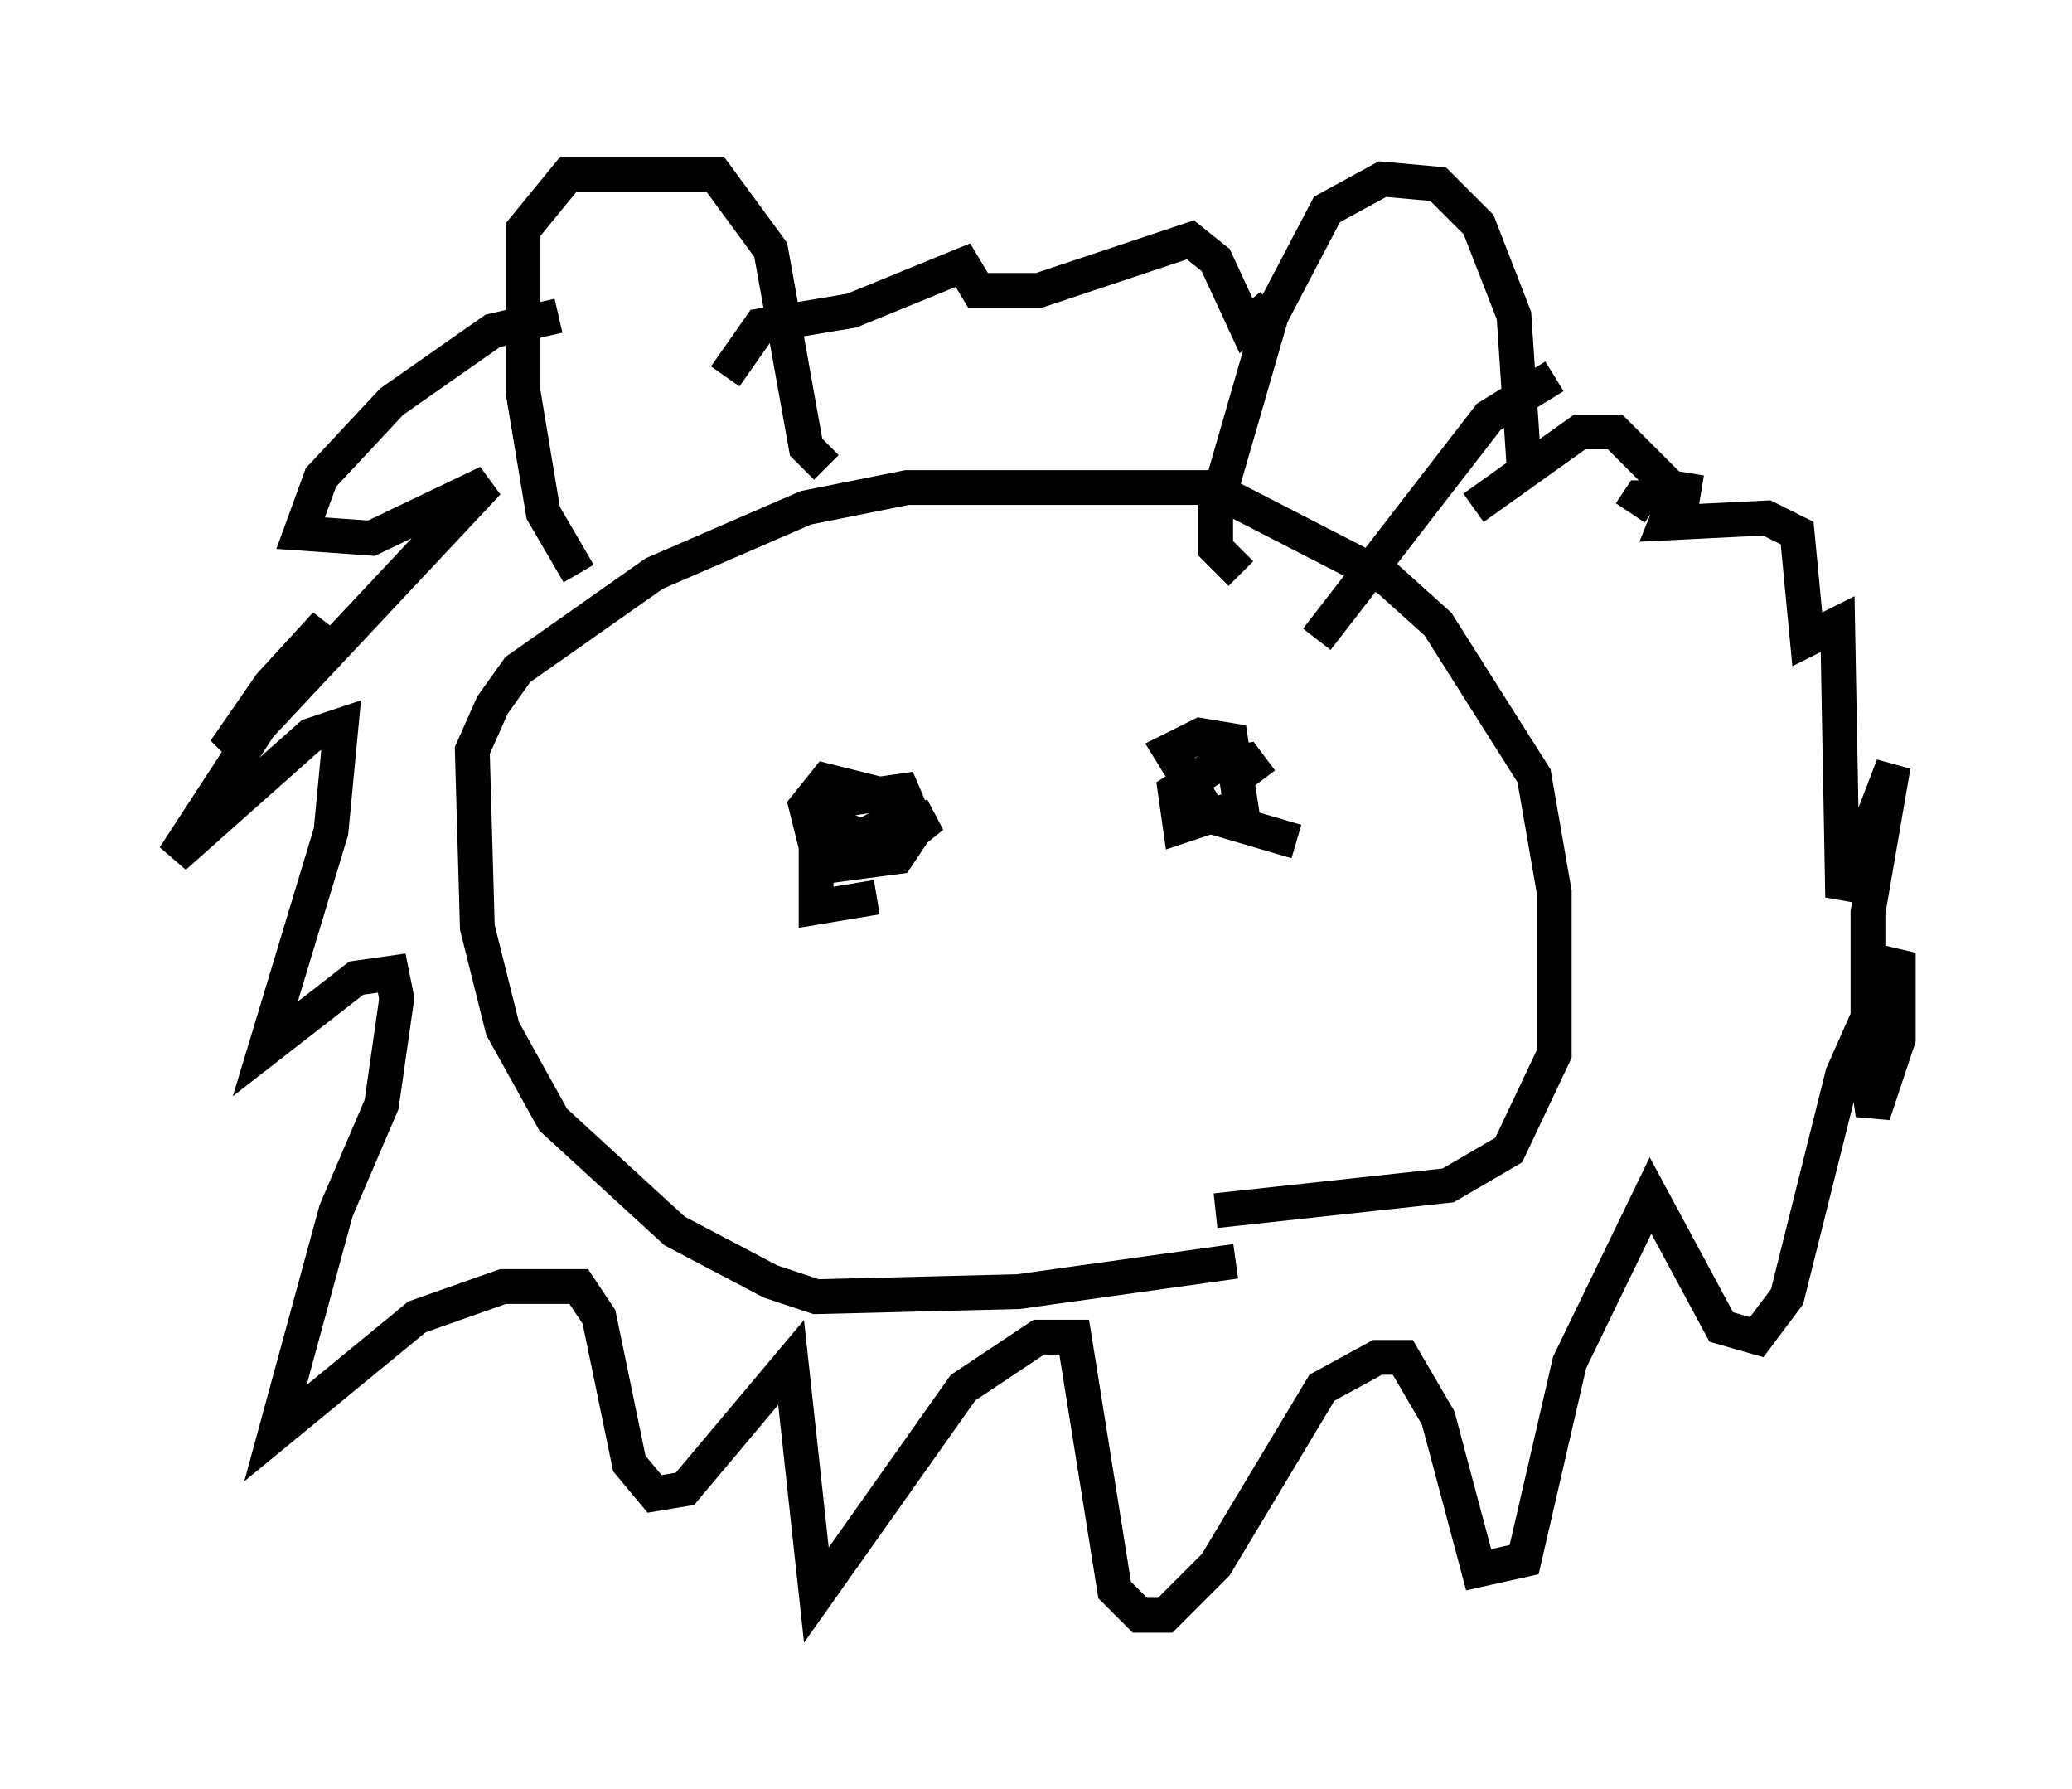 <?xml version="1.0" encoding="utf-8" ?>
<svg baseProfile="full" height="51.397" version="1.1" width="59.531" xmlns="http://www.w3.org/2000/svg" xmlns:ev="http://www.w3.org/2001/xml-events" xmlns:xlink="http://www.w3.org/1999/xlink"><defs /><rect fill="white" height="51.397" width="59.531" x="0" y="0" /><path d="M37.827, 35.067 m-2.324, 1.162 l-6.246, 0.872 -5.81, 0.145 l-1.307, -0.436 -2.76, -1.453 l-3.486, -3.196 -1.453, -2.615 l-0.726, -2.905 -0.145, -5.084 l0.581, -1.307 0.726, -1.017 l3.922, -2.76 4.358, -1.888 l2.905, -0.581 8.715, 0.0 l5.084, 2.615 1.453, 1.307 l2.76, 4.358 0.581, 3.341 l0.0, 4.648 -1.307, 2.76 l-1.743, 1.017 -6.682, 0.726 m-9.732, -9.006 l-1.743, 0.291 0.0, -1.598 l3.341, -1.017 -0.726, 0.581 l-1.307, 0.0 -0.726, -0.291 l-0.145, -0.726 2.034, -0.291 l0.436, 1.017 -0.581, 0.872 l-2.179, 0.291 -0.436, -1.743 l0.581, -0.726 1.743, 0.436 l0.145, 0.726 -1.162, 0.581 m12.782, 0.0 l-2.469, -0.726 -1.162, -1.888 l0.872, -0.436 0.872, 0.145 l0.291, 1.888 -1.743, 0.581 l-0.145, -1.017 1.162, -0.726 l0.872, -0.145 0.436, 0.581 m-19.609, -5.955 l-1.017, -1.743 -0.581, -3.486 l0.0, -4.648 1.307, -1.598 l4.212, 0.0 1.598, 2.179 l1.017, 5.665 0.581, 0.581 m11.911, 3.05 l-0.726, -0.726 0.0, -1.162 l1.598, -5.52 1.598, -3.05 l1.598, -0.872 1.598, 0.145 l1.162, 1.162 1.017, 2.615 l0.291, 4.358 m-27.743, -4.358 l-1.888, 0.436 -2.905, 2.034 l-2.034, 2.179 -0.581, 1.598 l2.034, 0.145 3.341, -1.598 l-6.536, 6.972 -1.017, 0.726 l1.307, -1.888 1.598, -1.743 l-4.358, 6.682 3.922, -3.486 l0.872, -0.291 -0.291, 3.05 l-1.888, 6.246 2.615, -2.034 l1.017, -0.145 0.145, 0.726 l-0.436, 3.05 -1.307, 3.05 l-1.743, 6.391 4.067, -3.341 l2.469, -0.872 2.179, 0.0 l0.581, 0.872 0.872, 4.212 l0.726, 0.872 0.872, -0.145 l3.05, -3.631 0.726, 6.682 l4.212, -5.955 2.179, -1.453 l1.017, 0.0 1.162, 7.263 l0.726, 0.726 0.726, 0.0 l1.453, -1.453 3.05, -5.084 l1.598, -0.872 0.726, 0.0 l1.017, 1.743 1.162, 4.358 l1.307, -0.291 1.307, -5.665 l2.324, -4.793 2.034, 3.777 l1.017, 0.291 0.872, -1.162 l1.598, -6.391 1.162, -2.615 l0.436, -0.872 0.0, 2.469 l-0.726, 2.179 -0.145, -1.017 l0.0, -4.793 0.726, -4.212 l-1.453, 3.777 -0.145, -7.844 l-0.872, 0.436 -0.291, -3.05 l-0.872, -0.436 -2.905, 0.145 l0.291, -0.726 -1.017, 0.0 l-0.291, 0.436 m-2.179, -3.922 l-1.888, 1.162 -4.939, 6.391 m11.039, -4.212 l-0.872, -0.145 -1.598, -1.598 l-1.017, 0.0 -3.05, 2.179 m-5.81, -5.81 l-0.726, 0.581 -0.872, -1.888 l-0.726, -0.581 -4.358, 1.453 l-1.743, 0.0 -0.436, -0.726 l-3.196, 1.307 -2.615, 0.436 l-1.017, 1.453 m-1.307, 25.128 " fill="none" stroke="black" stroke-width="1" /></svg>